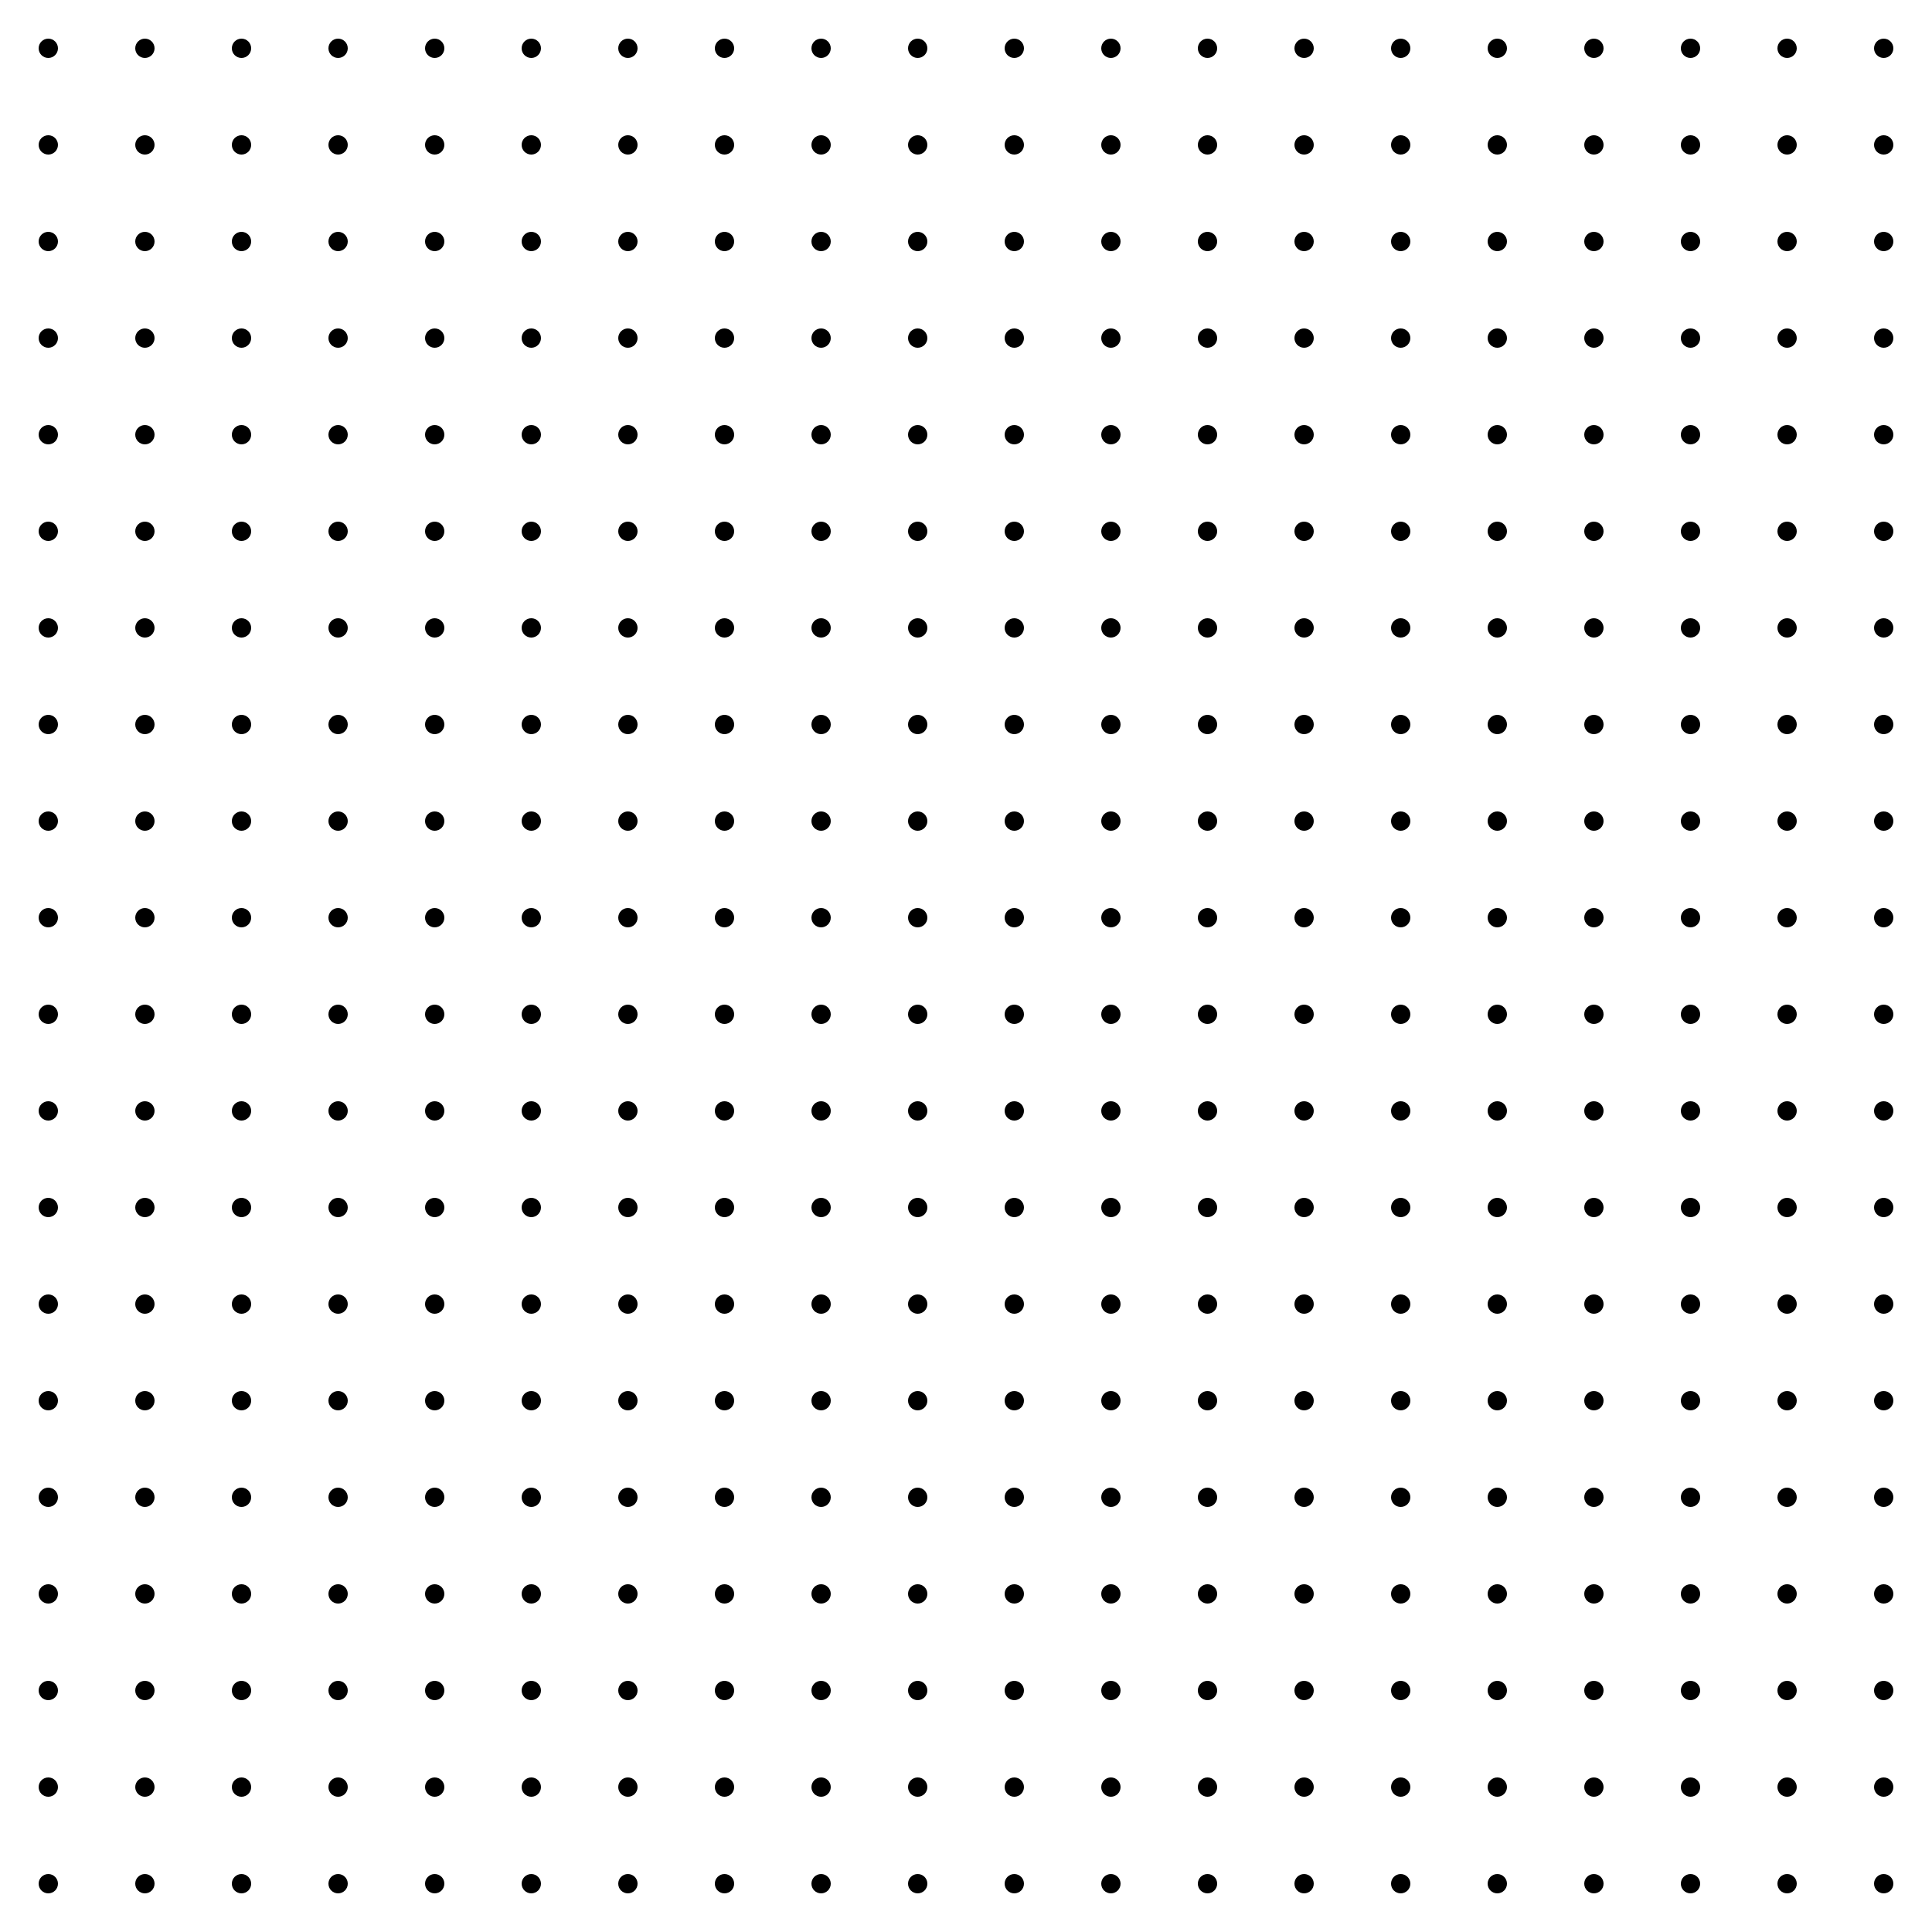 <svg id="Layer_1" data-name="Layer 1" xmlns="http://www.w3.org/2000/svg" viewBox="0 0 300 300"><defs><style></style></defs><title>dots</title><circle class="cls-1" cx="7.5" cy="7.5" r="1.5"/><circle class="cls-1" cx="7.5" cy="22.5" r="1.5"/><circle class="cls-1" cx="7.5" cy="37.5" r="1.5"/><circle class="cls-1" cx="7.5" cy="52.5" r="1.5"/><circle class="cls-1" cx="7.5" cy="67.5" r="1.5"/><circle class="cls-1" cx="7.5" cy="82.5" r="1.5"/><circle class="cls-1" cx="7.5" cy="97.5" r="1.5"/><circle class="cls-1" cx="7.5" cy="112.5" r="1.5"/><circle class="cls-1" cx="7.5" cy="127.5" r="1.5"/><circle class="cls-1" cx="7.5" cy="142.5" r="1.5"/><circle class="cls-1" cx="7.5" cy="157.5" r="1.5"/><circle class="cls-1" cx="7.5" cy="172.5" r="1.5"/><circle class="cls-1" cx="7.5" cy="187.5" r="1.5"/><circle class="cls-1" cx="7.5" cy="202.5" r="1.5"/><circle class="cls-1" cx="7.5" cy="217.5" r="1.5"/><circle class="cls-1" cx="7.5" cy="232.5" r="1.5"/><circle class="cls-1" cx="7.5" cy="247.5" r="1.5"/><circle class="cls-1" cx="7.5" cy="262.5" r="1.5"/><circle class="cls-1" cx="7.5" cy="277.5" r="1.5"/><circle class="cls-1" cx="7.5" cy="292.5" r="1.5"/><circle class="cls-1" cx="22.5" cy="7.5" r="1.5"/><circle class="cls-1" cx="22.5" cy="22.5" r="1.5"/><circle class="cls-1" cx="22.5" cy="37.5" r="1.5"/><circle class="cls-1" cx="22.5" cy="52.5" r="1.5"/><circle class="cls-1" cx="22.5" cy="67.5" r="1.5"/><circle class="cls-1" cx="22.5" cy="82.5" r="1.5"/><circle class="cls-1" cx="22.5" cy="97.5" r="1.5"/><circle class="cls-1" cx="22.5" cy="112.5" r="1.5"/><circle class="cls-1" cx="22.5" cy="127.5" r="1.5"/><circle class="cls-1" cx="22.5" cy="142.5" r="1.5"/><circle class="cls-1" cx="22.5" cy="157.5" r="1.5"/><circle class="cls-1" cx="22.5" cy="172.5" r="1.5"/><circle class="cls-1" cx="22.5" cy="187.5" r="1.5"/><circle class="cls-1" cx="22.5" cy="202.5" r="1.5"/><circle class="cls-1" cx="22.5" cy="217.5" r="1.5"/><circle class="cls-1" cx="22.5" cy="232.5" r="1.5"/><circle class="cls-1" cx="22.5" cy="247.5" r="1.5"/><circle class="cls-1" cx="22.5" cy="262.5" r="1.5"/><circle class="cls-1" cx="22.5" cy="277.5" r="1.5"/><circle class="cls-1" cx="22.5" cy="292.5" r="1.5"/><circle class="cls-1" cx="37.5" cy="7.5" r="1.5"/><circle class="cls-1" cx="37.5" cy="22.5" r="1.5"/><circle class="cls-1" cx="37.5" cy="37.5" r="1.5"/><circle class="cls-1" cx="37.5" cy="52.5" r="1.5"/><circle class="cls-1" cx="37.5" cy="67.5" r="1.5"/><circle class="cls-1" cx="37.5" cy="82.5" r="1.5"/><circle class="cls-1" cx="37.5" cy="97.5" r="1.5"/><circle class="cls-1" cx="37.5" cy="112.5" r="1.5"/><circle class="cls-1" cx="37.5" cy="127.5" r="1.5"/><circle class="cls-1" cx="37.5" cy="142.5" r="1.5"/><circle class="cls-1" cx="37.5" cy="157.5" r="1.5"/><circle class="cls-1" cx="37.5" cy="172.5" r="1.5"/><circle class="cls-1" cx="37.5" cy="187.5" r="1.5"/><circle class="cls-1" cx="37.5" cy="202.5" r="1.5"/><circle class="cls-1" cx="37.5" cy="217.5" r="1.5"/><circle class="cls-1" cx="37.5" cy="232.5" r="1.5"/><circle class="cls-1" cx="37.5" cy="247.5" r="1.5"/><circle class="cls-1" cx="37.5" cy="262.5" r="1.5"/><circle class="cls-1" cx="37.5" cy="277.5" r="1.5"/><circle class="cls-1" cx="37.5" cy="292.5" r="1.5"/><circle class="cls-1" cx="52.5" cy="7.5" r="1.5"/><circle class="cls-1" cx="52.5" cy="22.5" r="1.5"/><circle class="cls-1" cx="52.5" cy="37.5" r="1.5"/><circle class="cls-1" cx="52.5" cy="52.5" r="1.5"/><circle class="cls-1" cx="52.5" cy="67.5" r="1.5"/><circle class="cls-1" cx="52.5" cy="82.5" r="1.5"/><circle class="cls-1" cx="52.5" cy="97.5" r="1.5"/><circle class="cls-1" cx="52.5" cy="112.5" r="1.5"/><circle class="cls-1" cx="52.5" cy="127.5" r="1.5"/><circle class="cls-1" cx="52.5" cy="142.5" r="1.5"/><circle class="cls-1" cx="52.5" cy="157.5" r="1.5"/><circle class="cls-1" cx="52.5" cy="172.5" r="1.5"/><circle class="cls-1" cx="52.5" cy="187.5" r="1.5"/><circle class="cls-1" cx="52.5" cy="202.5" r="1.5"/><circle class="cls-1" cx="52.5" cy="217.5" r="1.5"/><circle class="cls-1" cx="52.5" cy="232.5" r="1.5"/><circle class="cls-1" cx="52.5" cy="247.5" r="1.5"/><circle class="cls-1" cx="52.5" cy="262.5" r="1.5"/><circle class="cls-1" cx="52.5" cy="277.5" r="1.5"/><circle class="cls-1" cx="52.5" cy="292.5" r="1.5"/><circle class="cls-1" cx="67.5" cy="7.5" r="1.5"/><circle class="cls-1" cx="67.5" cy="22.5" r="1.5"/><circle class="cls-1" cx="67.5" cy="37.5" r="1.5"/><circle class="cls-1" cx="67.5" cy="52.5" r="1.5"/><circle class="cls-1" cx="67.5" cy="67.5" r="1.5"/><circle class="cls-1" cx="67.5" cy="82.5" r="1.5"/><circle class="cls-1" cx="67.5" cy="97.5" r="1.5"/><circle class="cls-1" cx="67.5" cy="112.5" r="1.5"/><circle class="cls-1" cx="67.5" cy="127.5" r="1.5"/><circle class="cls-1" cx="67.5" cy="142.5" r="1.5"/><circle class="cls-1" cx="67.5" cy="157.5" r="1.5"/><circle class="cls-1" cx="67.5" cy="172.5" r="1.5"/><circle class="cls-1" cx="67.5" cy="187.5" r="1.5"/><circle class="cls-1" cx="67.5" cy="202.5" r="1.5"/><circle class="cls-1" cx="67.5" cy="217.5" r="1.5"/><circle class="cls-1" cx="67.5" cy="232.5" r="1.5"/><circle class="cls-1" cx="67.5" cy="247.5" r="1.5"/><circle class="cls-1" cx="67.5" cy="262.5" r="1.5"/><circle class="cls-1" cx="67.5" cy="277.5" r="1.5"/><circle class="cls-1" cx="67.5" cy="292.5" r="1.5"/><circle class="cls-1" cx="82.5" cy="7.5" r="1.5"/><circle class="cls-1" cx="82.5" cy="22.5" r="1.5"/><circle class="cls-1" cx="82.5" cy="37.5" r="1.5"/><circle class="cls-1" cx="82.5" cy="52.5" r="1.5"/><circle class="cls-1" cx="82.5" cy="67.5" r="1.5"/><circle class="cls-1" cx="82.5" cy="82.5" r="1.5"/><circle class="cls-1" cx="82.5" cy="97.5" r="1.5"/><circle class="cls-1" cx="82.5" cy="112.5" r="1.5"/><circle class="cls-1" cx="82.5" cy="127.5" r="1.5"/><circle class="cls-1" cx="82.5" cy="142.5" r="1.5"/><circle class="cls-1" cx="82.5" cy="157.5" r="1.5"/><circle class="cls-1" cx="82.5" cy="172.5" r="1.5"/><circle class="cls-1" cx="82.5" cy="187.5" r="1.5"/><circle class="cls-1" cx="82.5" cy="202.5" r="1.5"/><circle class="cls-1" cx="82.5" cy="217.5" r="1.5"/><circle class="cls-1" cx="82.5" cy="232.5" r="1.5"/><circle class="cls-1" cx="82.5" cy="247.5" r="1.5"/><circle class="cls-1" cx="82.5" cy="262.5" r="1.5"/><circle class="cls-1" cx="82.5" cy="277.5" r="1.5"/><circle class="cls-1" cx="82.5" cy="292.5" r="1.5"/><circle class="cls-1" cx="97.5" cy="7.5" r="1.5"/><circle class="cls-1" cx="97.5" cy="22.5" r="1.5"/><circle class="cls-1" cx="97.5" cy="37.5" r="1.5"/><circle class="cls-1" cx="97.5" cy="52.5" r="1.5"/><circle class="cls-1" cx="97.5" cy="67.5" r="1.5"/><circle class="cls-1" cx="97.5" cy="82.5" r="1.5"/><circle class="cls-1" cx="97.5" cy="97.5" r="1.5"/><circle class="cls-1" cx="97.5" cy="112.5" r="1.5"/><circle class="cls-1" cx="97.5" cy="127.5" r="1.5"/><circle class="cls-1" cx="97.5" cy="142.5" r="1.5"/><circle class="cls-1" cx="97.5" cy="157.5" r="1.5"/><circle class="cls-1" cx="97.5" cy="172.5" r="1.5"/><circle class="cls-1" cx="97.5" cy="187.5" r="1.5"/><circle class="cls-1" cx="97.5" cy="202.5" r="1.5"/><circle class="cls-1" cx="97.5" cy="217.5" r="1.5"/><circle class="cls-1" cx="97.5" cy="232.5" r="1.5"/><circle class="cls-1" cx="97.5" cy="247.5" r="1.5"/><circle class="cls-1" cx="97.5" cy="262.5" r="1.5"/><circle class="cls-1" cx="97.5" cy="277.5" r="1.5"/><circle class="cls-1" cx="97.5" cy="292.5" r="1.5"/><circle class="cls-1" cx="112.5" cy="7.5" r="1.5"/><circle class="cls-1" cx="112.5" cy="22.5" r="1.5"/><circle class="cls-1" cx="112.5" cy="37.5" r="1.5"/><circle class="cls-1" cx="112.5" cy="52.5" r="1.5"/><circle class="cls-1" cx="112.5" cy="67.5" r="1.5"/><circle class="cls-1" cx="112.5" cy="82.5" r="1.5"/><circle class="cls-1" cx="112.5" cy="97.5" r="1.5"/><circle class="cls-1" cx="112.5" cy="112.5" r="1.5"/><circle class="cls-1" cx="112.5" cy="127.5" r="1.5"/><circle class="cls-1" cx="112.5" cy="142.5" r="1.5"/><circle class="cls-1" cx="112.5" cy="157.5" r="1.5"/><circle class="cls-1" cx="112.5" cy="172.5" r="1.5"/><circle class="cls-1" cx="112.5" cy="187.5" r="1.5"/><circle class="cls-1" cx="112.5" cy="202.5" r="1.5"/><circle class="cls-1" cx="112.5" cy="217.5" r="1.5"/><circle class="cls-1" cx="112.5" cy="232.5" r="1.5"/><circle class="cls-1" cx="112.5" cy="247.5" r="1.5"/><circle class="cls-1" cx="112.5" cy="262.5" r="1.5"/><circle class="cls-1" cx="112.5" cy="277.5" r="1.5"/><circle class="cls-1" cx="112.5" cy="292.5" r="1.5"/><circle class="cls-1" cx="127.5" cy="7.5" r="1.5"/><circle class="cls-1" cx="127.5" cy="22.5" r="1.5"/><circle class="cls-1" cx="127.5" cy="37.5" r="1.5"/><circle class="cls-1" cx="127.5" cy="52.5" r="1.5"/><circle class="cls-1" cx="127.5" cy="67.5" r="1.5"/><circle class="cls-1" cx="127.5" cy="82.5" r="1.5"/><circle class="cls-1" cx="127.5" cy="97.5" r="1.5"/><circle class="cls-1" cx="127.5" cy="112.5" r="1.5"/><circle class="cls-1" cx="127.5" cy="127.5" r="1.5"/><circle class="cls-1" cx="127.5" cy="142.5" r="1.5"/><circle class="cls-1" cx="127.5" cy="157.5" r="1.5"/><circle class="cls-1" cx="127.5" cy="172.5" r="1.5"/><circle class="cls-1" cx="127.5" cy="187.5" r="1.5"/><circle class="cls-1" cx="127.5" cy="202.5" r="1.5"/><circle class="cls-1" cx="127.5" cy="217.5" r="1.5"/><circle class="cls-1" cx="127.5" cy="232.5" r="1.5"/><circle class="cls-1" cx="127.5" cy="247.5" r="1.5"/><circle class="cls-1" cx="127.5" cy="262.5" r="1.5"/><circle class="cls-1" cx="127.5" cy="277.5" r="1.5"/><circle class="cls-1" cx="127.5" cy="292.5" r="1.5"/><circle class="cls-1" cx="142.5" cy="7.5" r="1.5"/><circle class="cls-1" cx="142.5" cy="22.5" r="1.5"/><circle class="cls-1" cx="142.5" cy="37.5" r="1.5"/><circle class="cls-1" cx="142.5" cy="52.5" r="1.5"/><circle class="cls-1" cx="142.5" cy="67.5" r="1.5"/><circle class="cls-1" cx="142.5" cy="82.5" r="1.5"/><circle class="cls-1" cx="142.5" cy="97.5" r="1.5"/><circle class="cls-1" cx="142.5" cy="112.5" r="1.5"/><circle class="cls-1" cx="142.5" cy="127.5" r="1.5"/><circle class="cls-1" cx="142.5" cy="142.5" r="1.5"/><circle class="cls-1" cx="142.5" cy="157.5" r="1.5"/><circle class="cls-1" cx="142.5" cy="172.5" r="1.5"/><circle class="cls-1" cx="142.5" cy="187.5" r="1.5"/><circle class="cls-1" cx="142.5" cy="202.5" r="1.5"/><circle class="cls-1" cx="142.5" cy="217.5" r="1.5"/><circle class="cls-1" cx="142.5" cy="232.5" r="1.5"/><circle class="cls-1" cx="142.5" cy="247.5" r="1.5"/><circle class="cls-1" cx="142.5" cy="262.5" r="1.5"/><circle class="cls-1" cx="142.5" cy="277.5" r="1.5"/><circle class="cls-1" cx="142.5" cy="292.5" r="1.5"/><circle class="cls-1" cx="157.5" cy="7.5" r="1.5"/><circle class="cls-1" cx="157.5" cy="22.5" r="1.5"/><circle class="cls-1" cx="157.5" cy="37.5" r="1.5"/><circle class="cls-1" cx="157.5" cy="52.5" r="1.5"/><circle class="cls-1" cx="157.5" cy="67.5" r="1.5"/><circle class="cls-1" cx="157.5" cy="82.5" r="1.5"/><circle class="cls-1" cx="157.5" cy="97.5" r="1.5"/><circle class="cls-1" cx="157.5" cy="112.5" r="1.5"/><circle class="cls-1" cx="157.5" cy="127.5" r="1.5"/><circle class="cls-1" cx="157.5" cy="142.5" r="1.5"/><circle class="cls-1" cx="157.5" cy="157.5" r="1.5"/><circle class="cls-1" cx="157.5" cy="172.5" r="1.5"/><circle class="cls-1" cx="157.5" cy="187.5" r="1.5"/><circle class="cls-1" cx="157.5" cy="202.5" r="1.5"/><circle class="cls-1" cx="157.5" cy="217.5" r="1.5"/><circle class="cls-1" cx="157.5" cy="232.5" r="1.5"/><circle class="cls-1" cx="157.5" cy="247.5" r="1.5"/><circle class="cls-1" cx="157.5" cy="262.5" r="1.5"/><circle class="cls-1" cx="157.5" cy="277.5" r="1.5"/><circle class="cls-1" cx="157.5" cy="292.5" r="1.5"/><circle class="cls-1" cx="172.5" cy="7.5" r="1.5"/><circle class="cls-1" cx="172.5" cy="22.5" r="1.5"/><circle class="cls-1" cx="172.5" cy="37.5" r="1.5"/><circle class="cls-1" cx="172.5" cy="52.5" r="1.5"/><circle class="cls-1" cx="172.5" cy="67.5" r="1.5"/><circle class="cls-1" cx="172.5" cy="82.5" r="1.5"/><circle class="cls-1" cx="172.5" cy="97.5" r="1.5"/><circle class="cls-1" cx="172.5" cy="112.5" r="1.5"/><circle class="cls-1" cx="172.5" cy="127.5" r="1.5"/><circle class="cls-1" cx="172.5" cy="142.5" r="1.5"/><circle class="cls-1" cx="172.5" cy="157.5" r="1.5"/><circle class="cls-1" cx="172.5" cy="172.5" r="1.5"/><circle class="cls-1" cx="172.5" cy="187.5" r="1.5"/><circle class="cls-1" cx="172.5" cy="202.5" r="1.5"/><circle class="cls-1" cx="172.5" cy="217.5" r="1.5"/><circle class="cls-1" cx="172.5" cy="232.5" r="1.5"/><circle class="cls-1" cx="172.5" cy="247.5" r="1.5"/><circle class="cls-1" cx="172.5" cy="262.5" r="1.5"/><circle class="cls-1" cx="172.5" cy="277.5" r="1.5"/><circle class="cls-1" cx="172.5" cy="292.5" r="1.5"/><circle class="cls-1" cx="187.5" cy="7.5" r="1.5"/><circle class="cls-1" cx="187.5" cy="22.5" r="1.5"/><circle class="cls-1" cx="187.5" cy="37.5" r="1.5"/><circle class="cls-1" cx="187.5" cy="52.5" r="1.5"/><circle class="cls-1" cx="187.5" cy="67.5" r="1.5"/><circle class="cls-1" cx="187.5" cy="82.5" r="1.5"/><circle class="cls-1" cx="187.5" cy="97.5" r="1.5"/><circle class="cls-1" cx="187.5" cy="112.5" r="1.5"/><circle class="cls-1" cx="187.5" cy="127.5" r="1.5"/><circle class="cls-1" cx="187.5" cy="142.5" r="1.5"/><circle class="cls-1" cx="187.5" cy="157.5" r="1.5"/><circle class="cls-1" cx="187.5" cy="172.5" r="1.5"/><circle class="cls-1" cx="187.5" cy="187.5" r="1.5"/><circle class="cls-1" cx="187.5" cy="202.5" r="1.5"/><circle class="cls-1" cx="187.5" cy="217.5" r="1.5"/><circle class="cls-1" cx="187.5" cy="232.5" r="1.5"/><circle class="cls-1" cx="187.5" cy="247.5" r="1.5"/><circle class="cls-1" cx="187.5" cy="262.5" r="1.5"/><circle class="cls-1" cx="187.5" cy="277.5" r="1.5"/><circle class="cls-1" cx="187.5" cy="292.5" r="1.5"/><circle class="cls-1" cx="202.5" cy="7.5" r="1.5"/><circle class="cls-1" cx="202.5" cy="22.5" r="1.5"/><circle class="cls-1" cx="202.5" cy="37.5" r="1.5"/><circle class="cls-1" cx="202.5" cy="52.5" r="1.5"/><circle class="cls-1" cx="202.5" cy="67.5" r="1.5"/><circle class="cls-1" cx="202.5" cy="82.5" r="1.5"/><circle class="cls-1" cx="202.5" cy="97.5" r="1.5"/><circle class="cls-1" cx="202.5" cy="112.5" r="1.5"/><circle class="cls-1" cx="202.5" cy="127.5" r="1.5"/><circle class="cls-1" cx="202.5" cy="142.5" r="1.5"/><circle class="cls-1" cx="202.5" cy="157.5" r="1.5"/><circle class="cls-1" cx="202.5" cy="172.5" r="1.5"/><circle class="cls-1" cx="202.5" cy="187.5" r="1.5"/><circle class="cls-1" cx="202.5" cy="202.5" r="1.5"/><circle class="cls-1" cx="202.5" cy="217.5" r="1.5"/><circle class="cls-1" cx="202.5" cy="232.5" r="1.5"/><circle class="cls-1" cx="202.5" cy="247.5" r="1.5"/><circle class="cls-1" cx="202.5" cy="262.5" r="1.5"/><circle class="cls-1" cx="202.5" cy="277.5" r="1.5"/><circle class="cls-1" cx="202.5" cy="292.5" r="1.5"/><circle class="cls-1" cx="217.5" cy="7.5" r="1.5"/><circle class="cls-1" cx="217.5" cy="22.5" r="1.5"/><circle class="cls-1" cx="217.5" cy="37.5" r="1.5"/><circle class="cls-1" cx="217.5" cy="52.5" r="1.5"/><circle class="cls-1" cx="217.5" cy="67.5" r="1.5"/><circle class="cls-1" cx="217.5" cy="82.5" r="1.5"/><circle class="cls-1" cx="217.5" cy="97.5" r="1.5"/><circle class="cls-1" cx="217.5" cy="112.5" r="1.5"/><circle class="cls-1" cx="217.5" cy="127.5" r="1.5"/><circle class="cls-1" cx="217.5" cy="142.5" r="1.5"/><circle class="cls-1" cx="217.5" cy="157.5" r="1.5"/><circle class="cls-1" cx="217.5" cy="172.5" r="1.5"/><circle class="cls-1" cx="217.5" cy="187.5" r="1.5"/><circle class="cls-1" cx="217.5" cy="202.5" r="1.5"/><circle class="cls-1" cx="217.5" cy="217.5" r="1.5"/><circle class="cls-1" cx="217.5" cy="232.5" r="1.5"/><circle class="cls-1" cx="217.5" cy="247.5" r="1.5"/><circle class="cls-1" cx="217.5" cy="262.5" r="1.5"/><circle class="cls-1" cx="217.5" cy="277.5" r="1.5"/><circle class="cls-1" cx="217.5" cy="292.5" r="1.5"/><circle class="cls-1" cx="232.5" cy="7.5" r="1.5"/><circle class="cls-1" cx="232.5" cy="22.5" r="1.5"/><circle class="cls-1" cx="232.5" cy="37.5" r="1.5"/><circle class="cls-1" cx="232.5" cy="52.5" r="1.5"/><circle class="cls-1" cx="232.5" cy="67.5" r="1.5"/><circle class="cls-1" cx="232.5" cy="82.5" r="1.5"/><circle class="cls-1" cx="232.5" cy="97.5" r="1.5"/><circle class="cls-1" cx="232.5" cy="112.5" r="1.5"/><circle class="cls-1" cx="232.5" cy="127.5" r="1.5"/><circle class="cls-1" cx="232.5" cy="142.5" r="1.5"/><circle class="cls-1" cx="232.5" cy="157.5" r="1.5"/><circle class="cls-1" cx="232.5" cy="172.5" r="1.5"/><circle class="cls-1" cx="232.5" cy="187.5" r="1.5"/><circle class="cls-1" cx="232.5" cy="202.5" r="1.5"/><circle class="cls-1" cx="232.5" cy="217.5" r="1.5"/><circle class="cls-1" cx="232.5" cy="232.5" r="1.5"/><circle class="cls-1" cx="232.5" cy="247.5" r="1.5"/><circle class="cls-1" cx="232.5" cy="262.5" r="1.5"/><circle class="cls-1" cx="232.5" cy="277.5" r="1.5"/><circle class="cls-1" cx="232.5" cy="292.5" r="1.5"/><circle class="cls-1" cx="247.5" cy="7.5" r="1.5"/><circle class="cls-1" cx="247.5" cy="22.5" r="1.5"/><circle class="cls-1" cx="247.5" cy="37.5" r="1.5"/><circle class="cls-1" cx="247.5" cy="52.5" r="1.5"/><circle class="cls-1" cx="247.5" cy="67.5" r="1.5"/><circle class="cls-1" cx="247.5" cy="82.5" r="1.5"/><circle class="cls-1" cx="247.5" cy="97.5" r="1.5"/><circle class="cls-1" cx="247.5" cy="112.5" r="1.5"/><circle class="cls-1" cx="247.5" cy="127.5" r="1.5"/><circle class="cls-1" cx="247.5" cy="142.5" r="1.5"/><circle class="cls-1" cx="247.5" cy="157.5" r="1.5"/><circle class="cls-1" cx="247.5" cy="172.5" r="1.5"/><circle class="cls-1" cx="247.5" cy="187.5" r="1.5"/><circle class="cls-1" cx="247.5" cy="202.5" r="1.5"/><circle class="cls-1" cx="247.5" cy="217.5" r="1.5"/><circle class="cls-1" cx="247.5" cy="232.5" r="1.5"/><circle class="cls-1" cx="247.5" cy="247.5" r="1.5"/><circle class="cls-1" cx="247.5" cy="262.5" r="1.5"/><circle class="cls-1" cx="247.5" cy="277.5" r="1.5"/><circle class="cls-1" cx="247.5" cy="292.5" r="1.5"/><circle class="cls-1" cx="262.5" cy="7.5" r="1.5"/><circle class="cls-1" cx="262.5" cy="22.5" r="1.5"/><circle class="cls-1" cx="262.5" cy="37.5" r="1.5"/><circle class="cls-1" cx="262.5" cy="52.5" r="1.5"/><circle class="cls-1" cx="262.5" cy="67.5" r="1.5"/><circle class="cls-1" cx="262.5" cy="82.5" r="1.5"/><circle class="cls-1" cx="262.5" cy="97.5" r="1.5"/><circle class="cls-1" cx="262.5" cy="112.5" r="1.5"/><circle class="cls-1" cx="262.5" cy="127.5" r="1.5"/><circle class="cls-1" cx="262.5" cy="142.5" r="1.5"/><circle class="cls-1" cx="262.5" cy="157.5" r="1.5"/><circle class="cls-1" cx="262.5" cy="172.5" r="1.5"/><circle class="cls-1" cx="262.5" cy="187.5" r="1.5"/><circle class="cls-1" cx="262.5" cy="202.5" r="1.5"/><circle class="cls-1" cx="262.5" cy="217.5" r="1.5"/><circle class="cls-1" cx="262.5" cy="232.5" r="1.5"/><circle class="cls-1" cx="262.5" cy="247.5" r="1.5"/><circle class="cls-1" cx="262.5" cy="262.5" r="1.5"/><circle class="cls-1" cx="262.5" cy="277.5" r="1.5"/><circle class="cls-1" cx="262.5" cy="292.5" r="1.5"/><circle class="cls-1" cx="277.5" cy="7.5" r="1.5"/><circle class="cls-1" cx="277.5" cy="22.5" r="1.5"/><circle class="cls-1" cx="277.5" cy="37.5" r="1.5"/><circle class="cls-1" cx="277.5" cy="52.5" r="1.5"/><circle class="cls-1" cx="277.5" cy="67.5" r="1.5"/><circle class="cls-1" cx="277.5" cy="82.5" r="1.5"/><circle class="cls-1" cx="277.5" cy="97.5" r="1.5"/><circle class="cls-1" cx="277.5" cy="112.5" r="1.5"/><circle class="cls-1" cx="277.5" cy="127.5" r="1.5"/><circle class="cls-1" cx="277.5" cy="142.5" r="1.5"/><circle class="cls-1" cx="277.5" cy="157.5" r="1.5"/><circle class="cls-1" cx="277.5" cy="172.5" r="1.5"/><circle class="cls-1" cx="277.5" cy="187.5" r="1.5"/><circle class="cls-1" cx="277.5" cy="202.5" r="1.5"/><circle class="cls-1" cx="277.5" cy="217.5" r="1.5"/><circle class="cls-1" cx="277.5" cy="232.5" r="1.5"/><circle class="cls-1" cx="277.5" cy="247.5" r="1.5"/><circle class="cls-1" cx="277.5" cy="262.5" r="1.5"/><circle class="cls-1" cx="277.5" cy="277.5" r="1.5"/><circle class="cls-1" cx="277.5" cy="292.5" r="1.5"/><circle class="cls-1" cx="292.5" cy="7.5" r="1.5"/><circle class="cls-1" cx="292.5" cy="22.5" r="1.5"/><circle class="cls-1" cx="292.5" cy="37.5" r="1.5"/><circle class="cls-1" cx="292.5" cy="52.5" r="1.5"/><circle class="cls-1" cx="292.5" cy="67.5" r="1.5"/><circle class="cls-1" cx="292.5" cy="82.5" r="1.5"/><circle class="cls-1" cx="292.5" cy="97.5" r="1.5"/><circle class="cls-1" cx="292.5" cy="112.5" r="1.5"/><circle class="cls-1" cx="292.5" cy="127.5" r="1.5"/><circle class="cls-1" cx="292.5" cy="142.5" r="1.5"/><circle class="cls-1" cx="292.5" cy="157.5" r="1.5"/><circle class="cls-1" cx="292.5" cy="172.5" r="1.5"/><circle class="cls-1" cx="292.5" cy="187.5" r="1.5"/><circle class="cls-1" cx="292.5" cy="202.5" r="1.5"/><circle class="cls-1" cx="292.5" cy="217.5" r="1.5"/><circle class="cls-1" cx="292.5" cy="232.5" r="1.5"/><circle class="cls-1" cx="292.5" cy="247.5" r="1.5"/><circle class="cls-1" cx="292.5" cy="262.5" r="1.5"/><circle class="cls-1" cx="292.5" cy="277.5" r="1.5"/><circle class="cls-1" cx="292.5" cy="292.5" r="1.5"/></svg>
